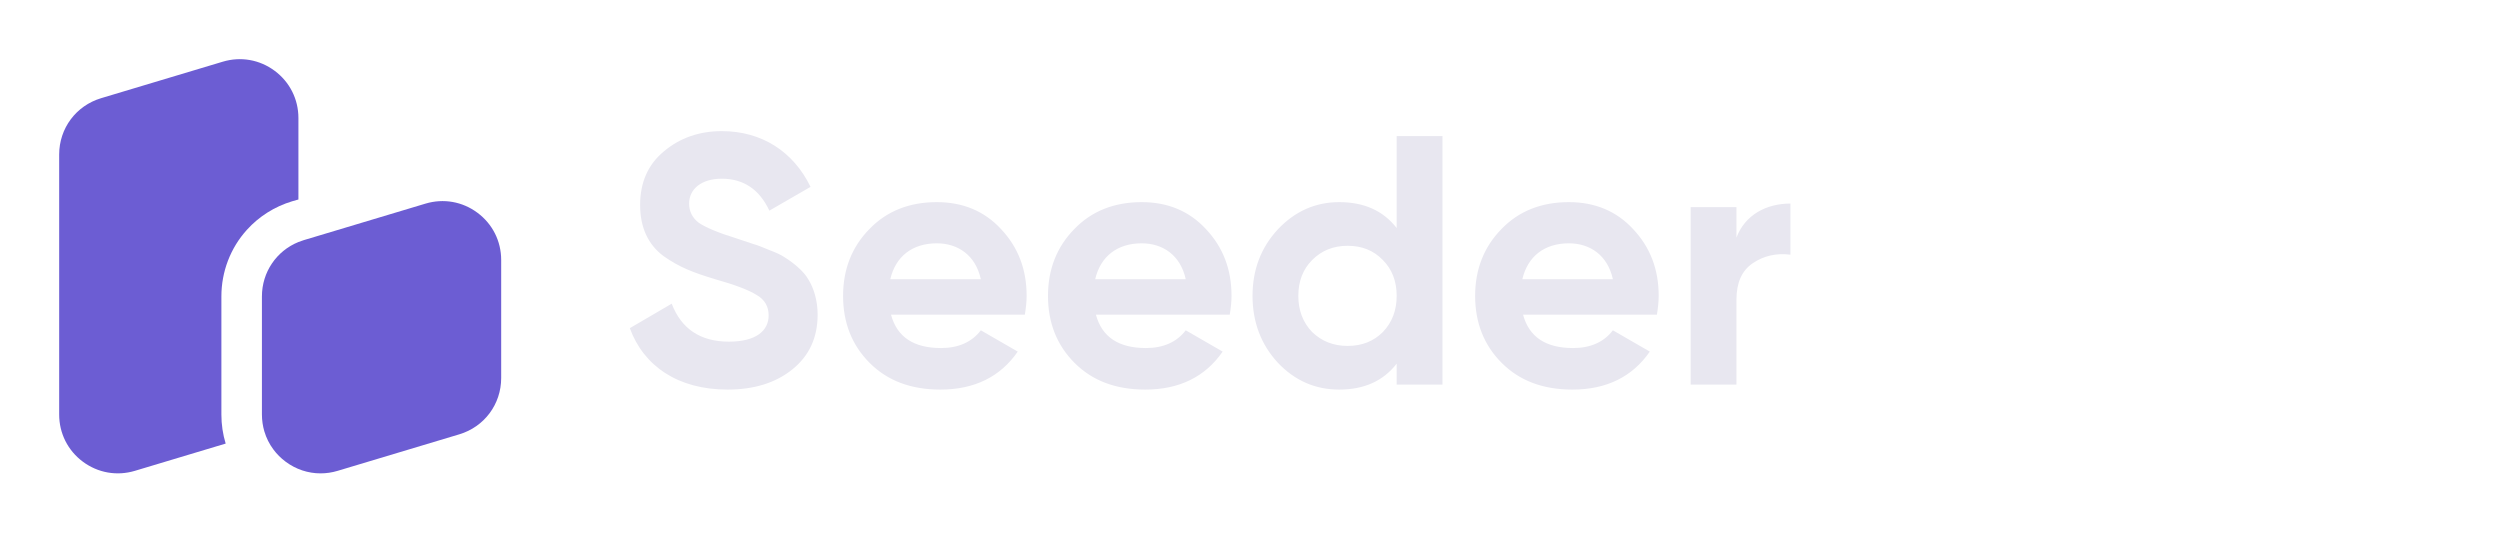 <svg width="169" height="36" viewBox="0 0 169 36" fill="none" xmlns="http://www.w3.org/2000/svg">
<path d="M18.571 4.789C17.553 4.031 16.273 3.806 15.057 4.171L6.833 6.638C5.139 7.147 4 8.676 4 10.446V28.022C4 29.292 4.584 30.454 5.602 31.211C6.621 31.968 7.902 32.193 9.116 31.829L15.255 29.986C15.063 29.353 14.966 28.693 14.966 28.022V20.04C14.966 18.364 15.578 16.763 16.691 15.535C17.507 14.63 18.567 13.963 19.751 13.606L20.173 13.486V7.978C20.173 6.709 19.589 5.547 18.571 4.789H18.571Z" fill="#6C5DD3"/>
<path d="M33.88 17.573V25.555C33.88 27.323 32.742 28.854 31.046 29.361L22.823 31.829C22.442 31.944 22.054 32 21.67 32C20.83 32 20.007 31.731 19.308 31.21C18.989 30.972 18.712 30.697 18.485 30.388C18.208 30.018 18.001 29.606 17.871 29.163C17.869 29.163 17.868 29.163 17.866 29.164L17.869 29.161C17.764 28.798 17.706 28.416 17.706 28.022V20.04C17.706 19.22 17.95 18.451 18.381 17.813C18.811 17.174 19.428 16.664 20.173 16.361C20.293 16.313 20.415 16.269 20.539 16.232L21.545 15.931L28.763 13.765C29.979 13.4 31.259 13.625 32.277 14.383C33.296 15.141 33.88 16.303 33.88 17.573H33.88Z" fill="#6C5DD3"/>
<path d="M49.176 26.336C50.976 26.336 52.44 25.88 53.568 24.968C54.696 24.056 55.272 22.832 55.272 21.272C55.272 20.312 55.008 19.472 54.648 18.896C54.336 18.32 53.568 17.72 53.064 17.408C52.824 17.24 52.464 17.072 52.008 16.904C51.552 16.712 51.192 16.568 50.928 16.496L49.776 16.112C48.528 15.728 47.688 15.368 47.232 15.056C46.8 14.72 46.584 14.288 46.584 13.76C46.584 12.776 47.424 12.08 48.792 12.08C50.256 12.08 51.336 12.8 52.008 14.24L54.792 12.632C53.64 10.256 51.504 8.864 48.792 8.864C47.28 8.864 45.96 9.32 44.88 10.232C43.8 11.12 43.272 12.344 43.272 13.856C43.272 15.392 43.824 16.544 44.856 17.312C45.912 18.056 46.824 18.416 48.336 18.872C49.704 19.256 50.64 19.616 51.168 19.952C51.696 20.264 51.96 20.72 51.96 21.32C51.96 22.352 51.12 23.096 49.272 23.096C47.352 23.096 46.056 22.232 45.408 20.528L42.576 22.184C43.512 24.752 45.84 26.336 49.176 26.336ZM69.28 21.272C69.352 20.816 69.4 20.408 69.4 20C69.4 18.2 68.824 16.712 67.672 15.488C66.544 14.264 65.08 13.664 63.328 13.664C61.48 13.664 59.944 14.264 58.768 15.488C57.592 16.688 56.992 18.2 56.992 20C56.992 21.824 57.592 23.336 58.792 24.536C59.992 25.736 61.576 26.336 63.568 26.336C65.872 26.336 67.624 25.472 68.8 23.768L66.304 22.328C65.704 23.12 64.792 23.528 63.616 23.528C61.768 23.528 60.64 22.784 60.232 21.272H69.28ZM60.184 18.872C60.544 17.336 61.672 16.448 63.328 16.448C64.744 16.448 65.944 17.24 66.304 18.872H60.184ZM83.132 21.272C83.204 20.816 83.251 20.408 83.251 20C83.251 18.2 82.675 16.712 81.523 15.488C80.395 14.264 78.931 13.664 77.18 13.664C75.332 13.664 73.796 14.264 72.62 15.488C71.444 16.688 70.844 18.2 70.844 20C70.844 21.824 71.444 23.336 72.644 24.536C73.844 25.736 75.427 26.336 77.419 26.336C79.724 26.336 81.475 25.472 82.651 23.768L80.156 22.328C79.555 23.12 78.644 23.528 77.468 23.528C75.62 23.528 74.492 22.784 74.084 21.272H83.132ZM74.035 18.872C74.395 17.336 75.523 16.448 77.18 16.448C78.596 16.448 79.796 17.24 80.156 18.872H74.035ZM94.415 15.416C93.503 14.24 92.207 13.664 90.527 13.664C88.919 13.664 87.527 14.288 86.375 15.512C85.247 16.736 84.671 18.224 84.671 20C84.671 21.776 85.247 23.288 86.375 24.512C87.527 25.736 88.919 26.336 90.527 26.336C92.207 26.336 93.503 25.76 94.415 24.584V26H97.511V9.2H94.415V15.416ZM88.703 22.448C88.079 21.8 87.767 20.984 87.767 20C87.767 19.016 88.079 18.2 88.703 17.576C89.351 16.928 90.143 16.616 91.103 16.616C92.063 16.616 92.855 16.928 93.479 17.576C94.103 18.2 94.415 19.016 94.415 20C94.415 20.984 94.103 21.8 93.479 22.448C92.855 23.072 92.063 23.384 91.103 23.384C90.143 23.384 89.351 23.072 88.703 22.448ZM112.007 21.272C112.079 20.816 112.127 20.408 112.127 20C112.127 18.2 111.551 16.712 110.399 15.488C109.271 14.264 107.807 13.664 106.055 13.664C104.207 13.664 102.671 14.264 101.495 15.488C100.319 16.688 99.719 18.2 99.719 20C99.719 21.824 100.319 23.336 101.519 24.536C102.719 25.736 104.303 26.336 106.295 26.336C108.599 26.336 110.351 25.472 111.527 23.768L109.031 22.328C108.431 23.12 107.519 23.528 106.343 23.528C104.495 23.528 103.367 22.784 102.959 21.272H112.007ZM102.911 18.872C103.271 17.336 104.399 16.448 106.055 16.448C107.471 16.448 108.671 17.24 109.031 18.872H102.911ZM117.384 14H114.288V26H117.384V20.264C117.384 19.112 117.744 18.296 118.488 17.792C119.232 17.288 120.096 17.096 121.032 17.216V13.76C119.4 13.76 117.96 14.528 117.384 16.064V14Z" fill="#E8E7F0"/>
</svg>
